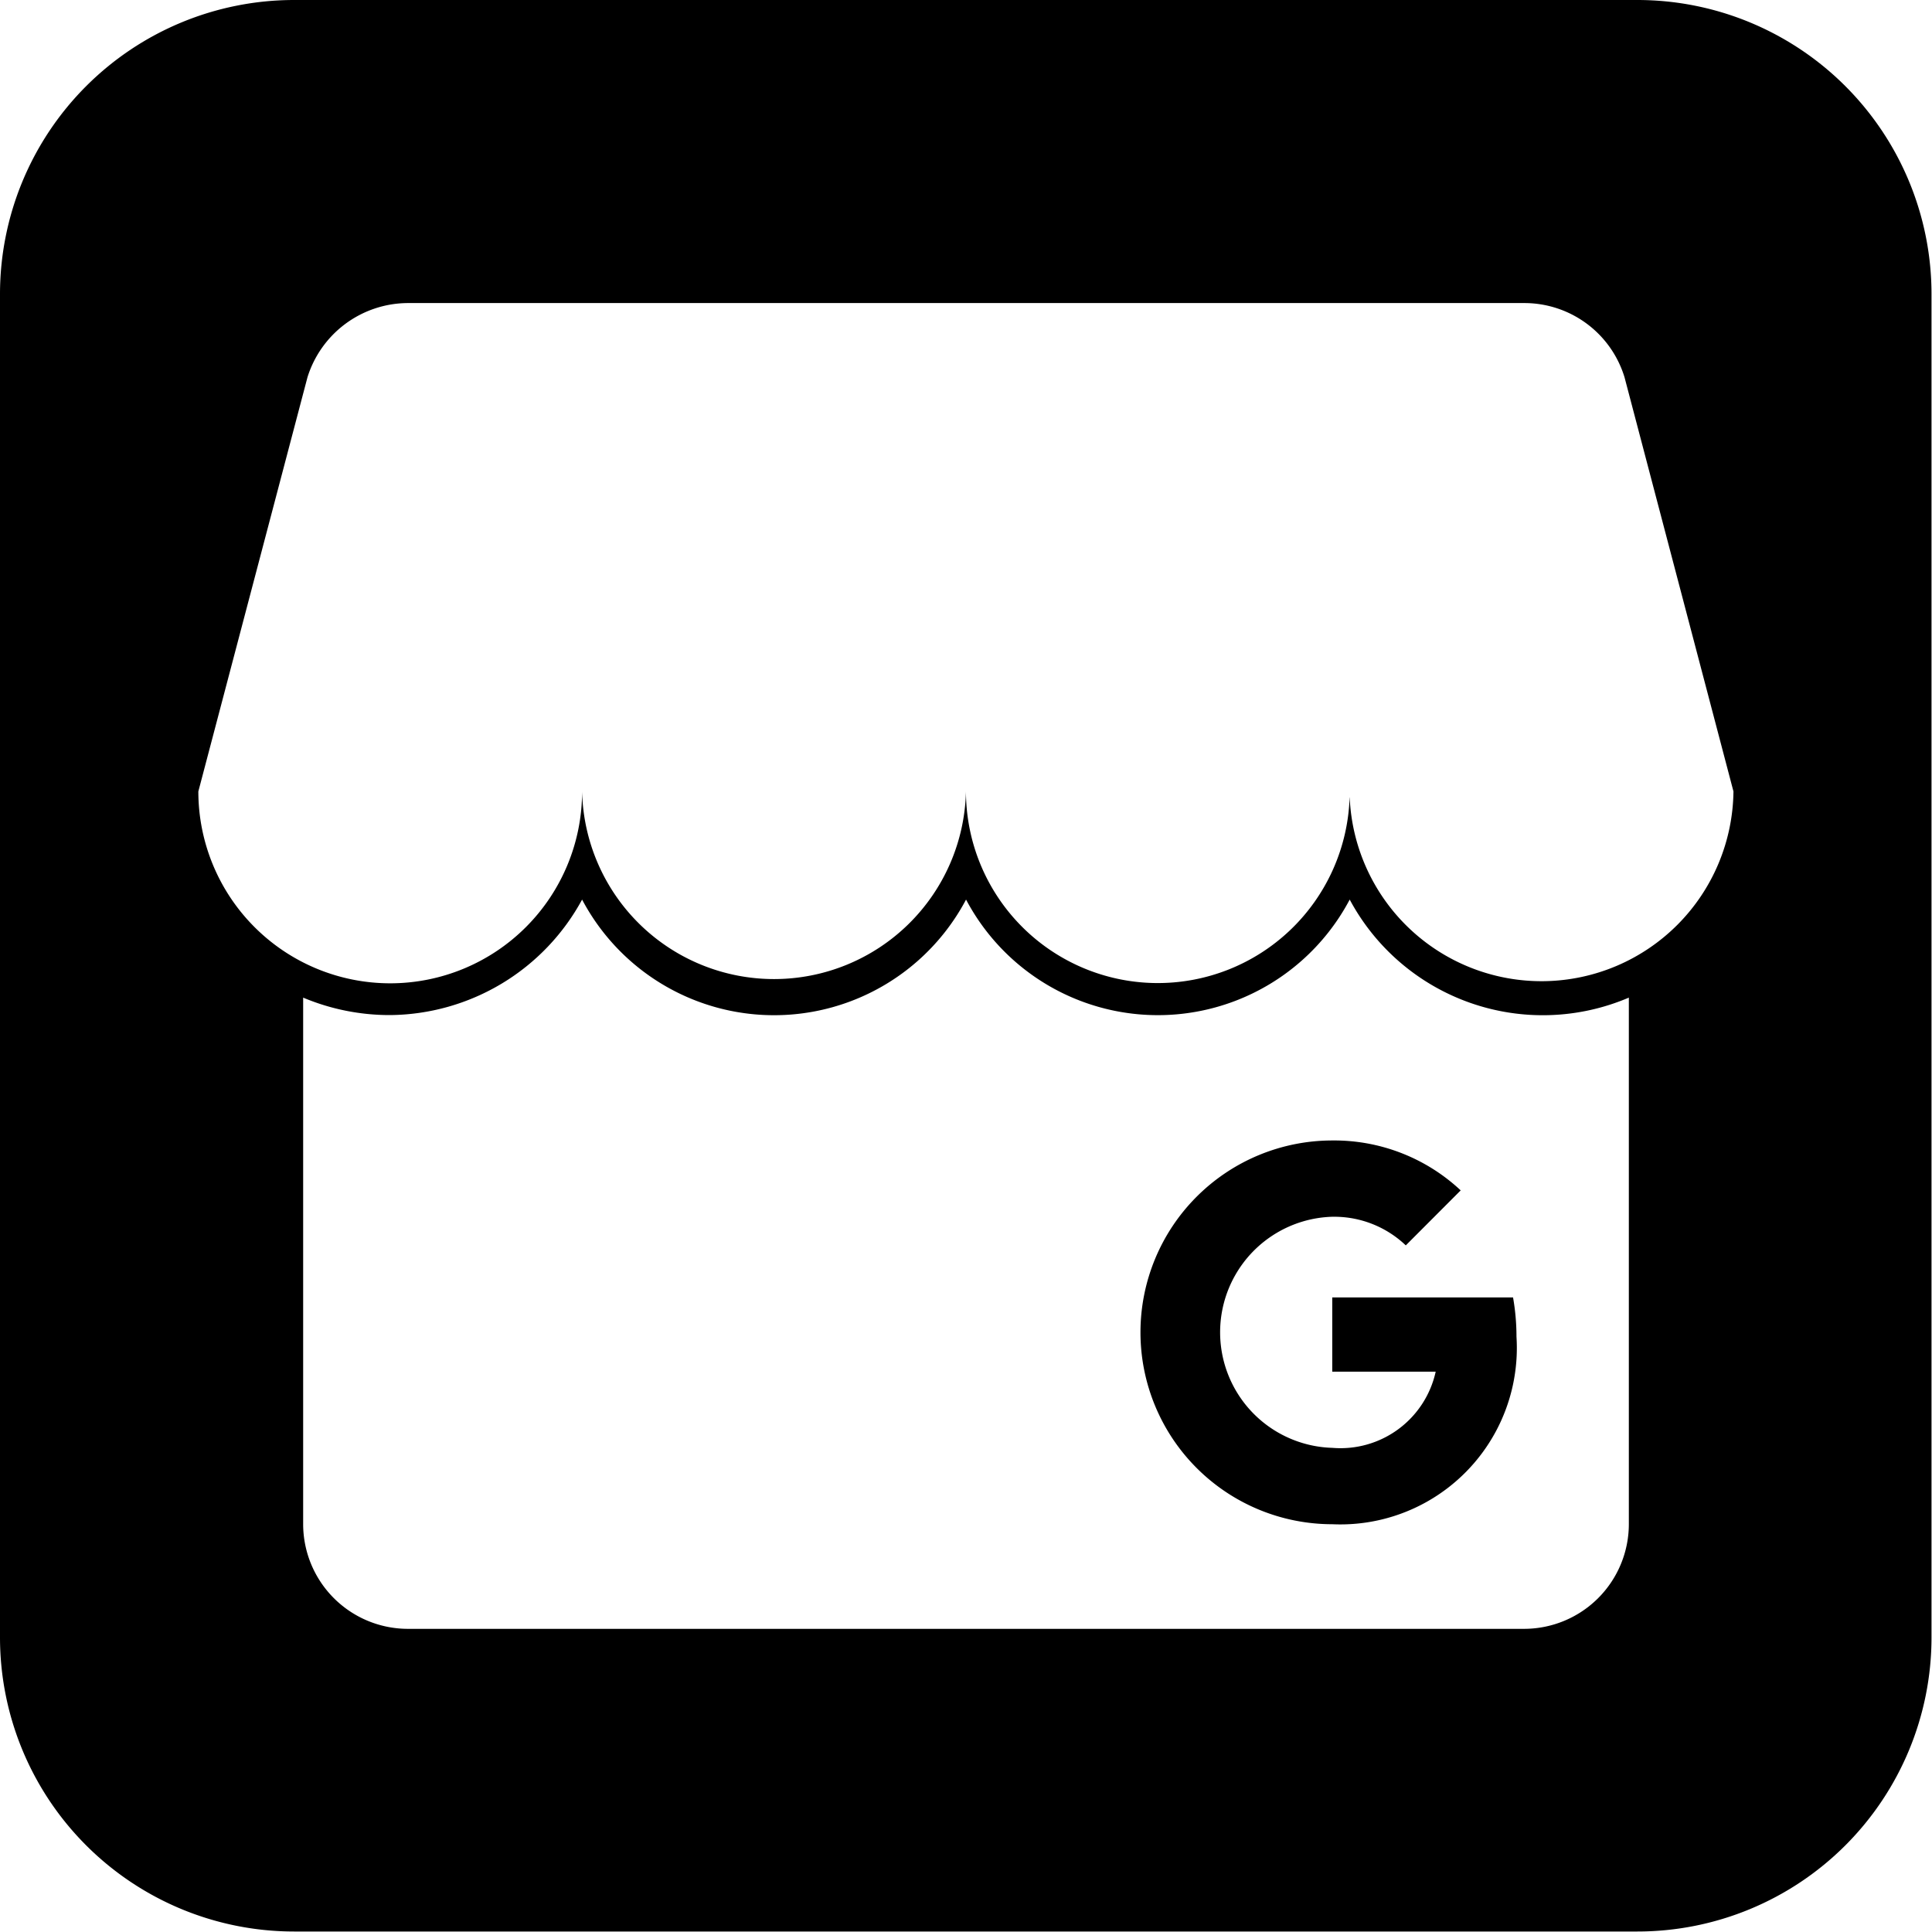 <svg xmlns="http://www.w3.org/2000/svg" width="19.705" height="19.705" viewBox="0 0 19.705 19.705">
  <path id="Exclusion_6" data-name="Exclusion 6" d="M16.7,19.7H3a3,3,0,0,1-3-3V3A3,3,0,0,1,3,0H16.7a3,3,0,0,1,3,3V16.7A3,3,0,0,1,16.7,19.7ZM3.092,10.175v5.37a1.069,1.069,0,0,0,1.066,1.068H15.546a1.069,1.069,0,0,0,1.067-1.068v-5.37a2.234,2.234,0,0,1-2.847-1,2.213,2.213,0,0,1-3.913,0,2.215,2.215,0,0,1-3.916,0,2.25,2.25,0,0,1-1.957,1.178A2.273,2.273,0,0,1,3.092,10.175Zm10.674-2.04h0a1.958,1.958,0,0,0,3.914-.063L16.569,3.848a1.068,1.068,0,0,0-1.023-.757H4.158a1.077,1.077,0,0,0-1.022.757L2.023,8.072a1.957,1.957,0,0,0,3.914,0,1.958,1.958,0,0,0,3.915,0,1.957,1.957,0,0,0,3.913.06Zm-.177,7.411a1.957,1.957,0,0,1,0-3.914,1.888,1.888,0,0,1,1.309.509l-.56.561a1.057,1.057,0,0,0-.732-.292h-.017a1.179,1.179,0,0,0,0,2.357.994.994,0,0,0,1.054-.777H13.588v-.757h1.844a2.31,2.31,0,0,1,.035.4A1.8,1.8,0,0,1,13.588,15.546Z"/>
</svg>
